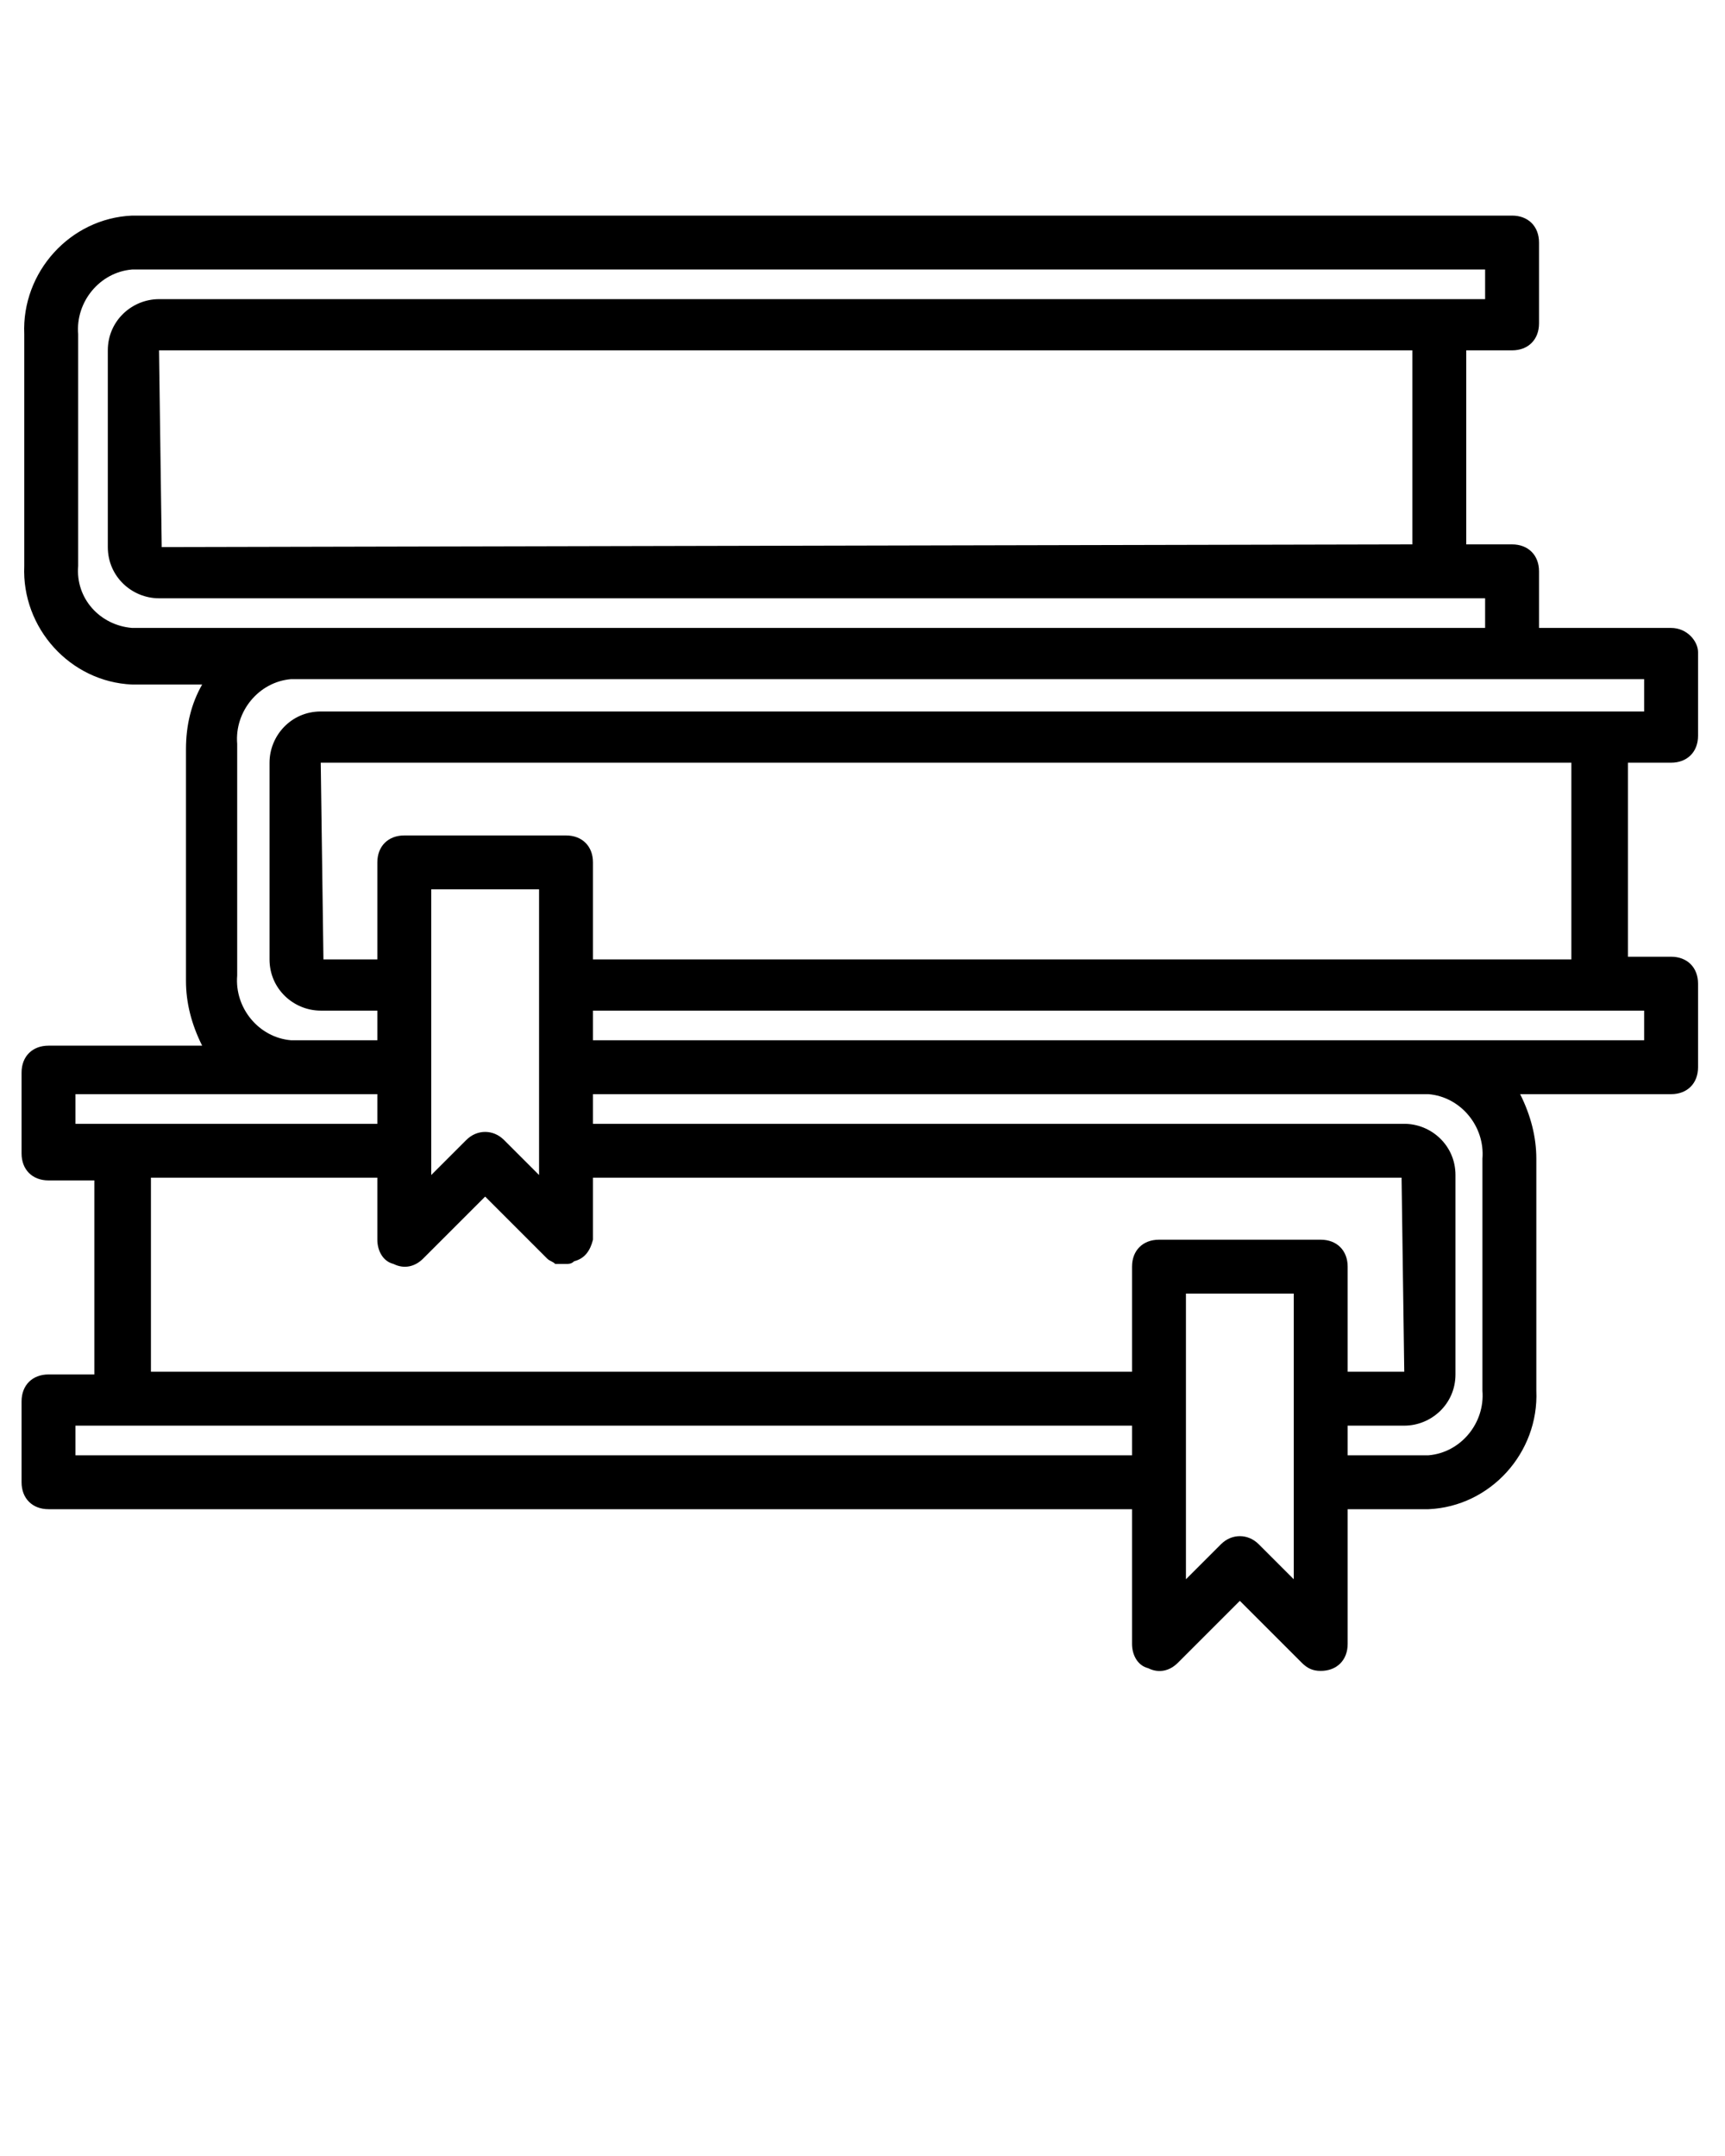 <?xml version="1.0" encoding="utf-8"?>
<!-- Generator: Adobe Illustrator 24.1.1, SVG Export Plug-In . SVG Version: 6.00 Build 0)  -->
<svg version="1.1" id="Layer_1" xmlns="http://www.w3.org/2000/svg" xmlns:xlink="http://www.w3.org/1999/xlink" x="0px" y="0px"
	 viewBox="0 0 64 80" style="enable-background:new 0 0 64 80;" xml:space="preserve">
<g>
	<path d="M62,23.3h-4.9v-2.1c0-0.6-0.4-1-1-1h-1.7v-7.2h1.7c0.6,0,1-0.4,1-1V9c0-0.6-0.4-1-1-1H4.9c-2.3,0.1-4.1,2.1-4,4.4V21
		c-0.1,2.3,1.7,4.3,4,4.4h2.6c-0.4,0.7-0.6,1.5-0.6,2.4v8.6c0,0.8,0.2,1.6,0.6,2.4H1.8c-0.6,0-1,0.4-1,1v3c0,0.6,0.4,1,1,1h1.7v7.2
		H1.8c-0.6,0-1,0.4-1,1V55c0,0.6,0.4,1,1,1H42v5c0,0.4,0.2,0.8,0.6,0.9c0.4,0.2,0.8,0.1,1.1-0.2l2.3-2.3l2.3,2.3
		c0.2,0.2,0.4,0.3,0.7,0.3c0.6,0,1-0.4,1-1v-5h3c2.3-0.1,4.1-2.1,4-4.4V43c0-0.8-0.2-1.6-0.6-2.4H62c0.6,0,1-0.4,1-1v-3.1
		c0-0.6-0.4-1-1-1h-1.6v-7.2H62c0.6,0,1-0.4,1-1v-3.1C63,23.8,62.6,23.3,62,23.3z M2.9,21v-8.6c-0.1-1.2,0.8-2.3,2-2.4h50.2v1.1H5.9
		C4.9,11.1,4,11.9,4,13v7.3c0,1.1,0.9,1.9,1.9,1.9h49.2v1.1H4.9C3.7,23.2,2.8,22.2,2.9,21z M6,20.3l-0.1-7.3h46.5v7.2L6,20.3z
		 M2.8,41.7v-1.1H14v1.1H2.8z M58.3,35.6H22V32c0-0.6-0.4-1-1-1h-6c-0.6,0-1,0.4-1,1v3.6h-2l-0.1-7.3h46.4V35.6z M52,43.7l0.1,7.2
		H50V47c0-0.6-0.4-1-1-1h-6c-0.6,0-1,0.4-1,1v3.9H5.6v-7.2H14V46c0,0.4,0.2,0.8,0.6,0.9c0.4,0.2,0.8,0.1,1.1-0.2l2.3-2.3l2.3,2.3
		c0.1,0.1,0.2,0.1,0.3,0.2h0.1h0.2H21c0.1,0,0.2,0,0.3-0.1c0.4-0.1,0.6-0.4,0.7-0.8v-2.3H52z M20,36.6v7l-1.3-1.3
		c-0.4-0.4-1-0.4-1.4,0c0,0,0,0,0,0L16,43.6V33h4V36.6z M2.8,54v-1.1H42V54H2.8z M48,58.6l-1.3-1.3c-0.4-0.4-1-0.4-1.4,0
		c0,0,0,0,0,0L44,58.6V48h4V58.6z M55,43v8.6c0.1,1.2-0.8,2.3-2,2.4c0,0,0,0,0,0h-3v-1.1h2.1c1,0,1.9-0.8,1.9-1.9v-7.4
		c0-1.1-0.9-1.9-1.9-1.9l0,0H22v-1.1h31C54.2,40.7,55.1,41.8,55,43z M61,38.6H22v-1.1h39V38.6z M61,26.4H11.9
		c-1.1,0-1.9,0.9-1.9,1.9l0,0v7.3c0,1.1,0.9,1.9,1.9,1.9H14v1.1h-3.2c-1.2-0.1-2.1-1.2-2-2.4v-8.6c-0.1-1.2,0.8-2.3,2-2.4H61V26.4z"
		/>
</g>
</svg>
